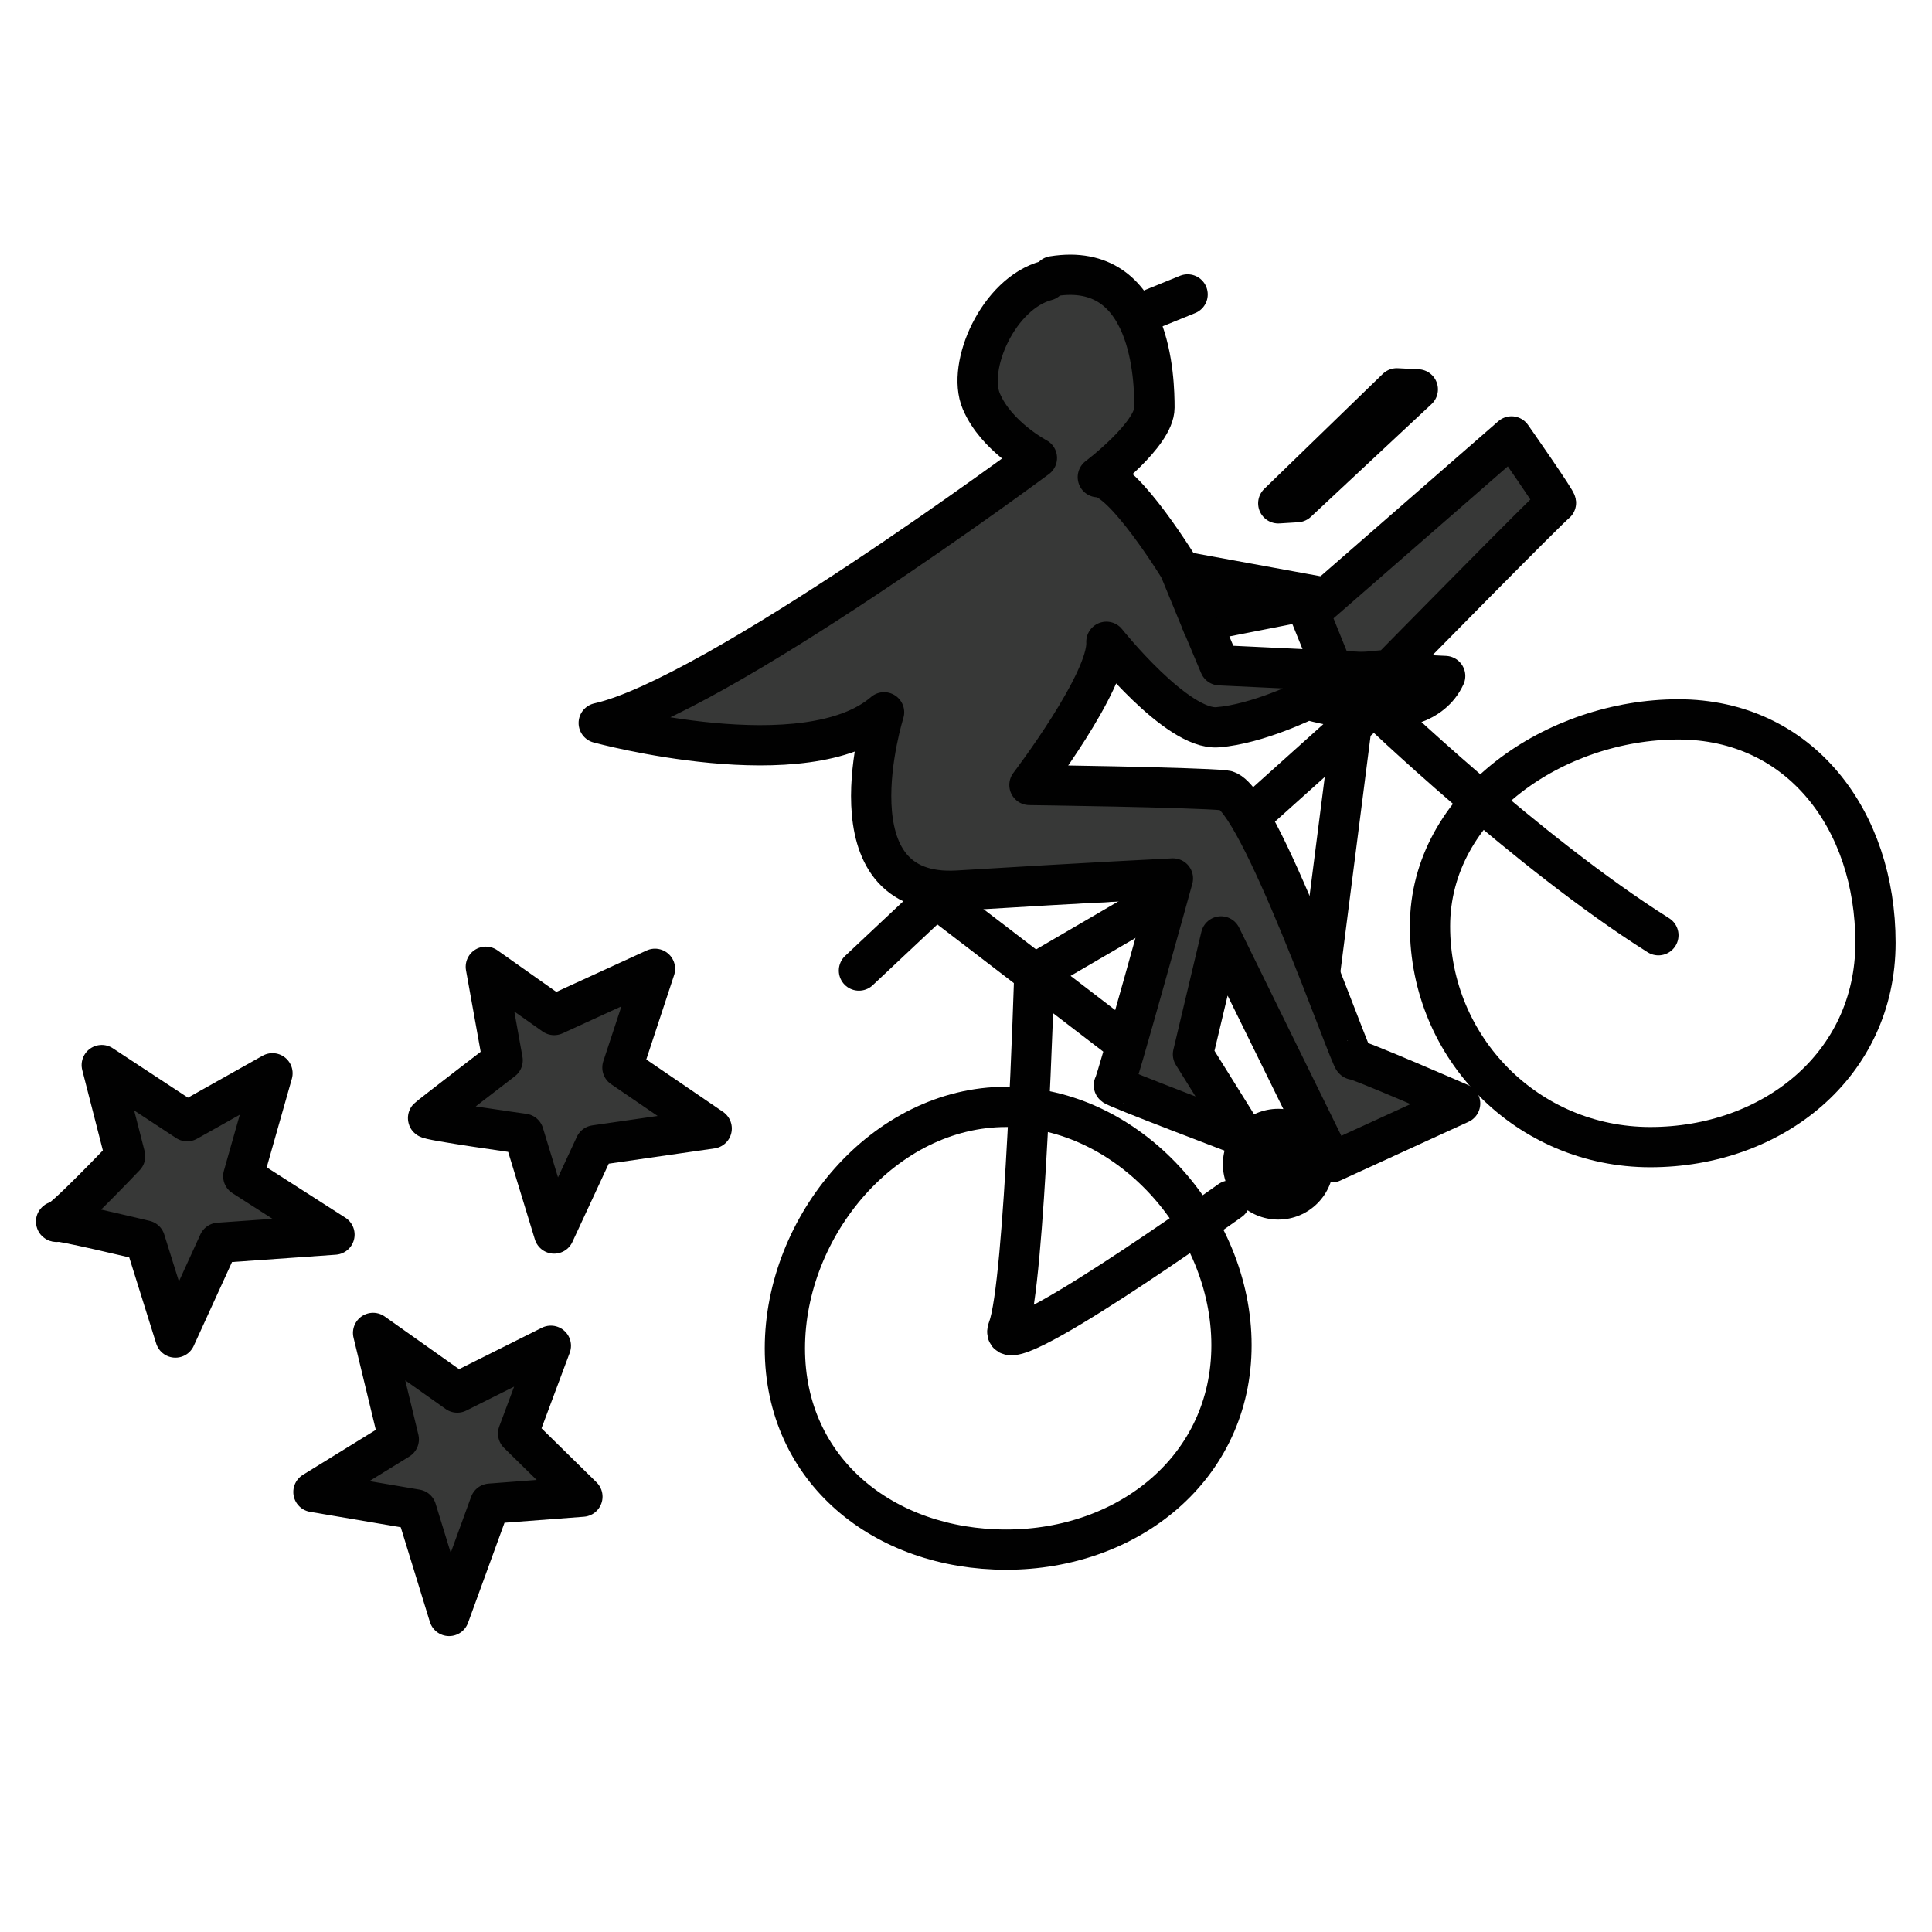 <svg xmlns="http://www.w3.org/2000/svg"  viewBox="0 0 48 48" width="48px" height="48px" baseProfile="basic"><path fill="#373837" d="M33.158,16.765l-0.625-1.545l5.02-4.377c0,0,1.159,1.655,1.103,1.655	c-0.055,0-4.119,4.138-4.119,4.138L33.158,16.765z"/><path fill="#373837" d="M26.001,6.97c-1.195,0.319-1.992,2.124-1.62,3.001c0.372,0.876,1.381,1.407,1.381,1.407	s-8.019,5.948-10.887,6.585c0,0,5.151,1.407,7.09-0.266c0,0-1.646,4.488,1.646,4.7c3.293,0.212,5.39-0.133,5.39-0.133	s-1.275,4.673-1.328,4.7c-0.053,0.027,3.24,1.275,3.24,1.275l-1.275-2.045l0.85-1.938l2.602,4.62l3.186-1.46	c0,0-2.762-0.929-2.841-0.903c-0.08,0.027-2.177-6.798-3.001-6.877c-0.823-0.08-4.859-0.133-4.859-0.133s1.965-2.576,1.912-3.558	c0,0,1.753,2.204,2.762,2.124c1.009-0.08,2.23-0.69,2.23-0.69s2.762,0.85,3.425-0.584l-5.603-0.266l-0.457-1.09l3.048-0.598	l-3.547-0.649c0,0-1.434-2.363-2.071-2.337c0,0,1.407-1.062,1.407-1.726s-0.053-3.664-2.523-3.266"/><path fill="#373837" d="M12.07,24.019l0.418,2.323c0,0-1.801,1.383-1.853,1.435c-0.052,0.052,2.375,0.391,2.375,0.391	l0.757,2.479l1.018-2.192l2.897-0.418l-2.218-1.514l0.809-2.453l-2.505,1.148L12.07,24.019z"/><path fill="#373837" d="M6.044,29.222l0.726-2.557l-2.121,1.191l-2.121-1.395l0.581,2.266c0,0-1.627,1.714-1.714,1.627	c-0.087-0.087,2.208,0.465,2.208,0.465l0.755,2.412l1.075-2.354l2.877-0.203L6.044,29.222z"/><polygon fill="#373837" points="9.269,33.116 9.908,35.76 7.787,37.068 10.344,37.503 11.158,40.148 12.175,37.358 14.47,37.184 12.872,35.615 13.686,33.435 11.361,34.598"/><path fill="none" stroke="#010101" stroke-linecap="round" stroke-linejoin="round" stroke-miterlimit="10" d="M12.07,24.019	l0.418,2.323c0,0-1.801,1.383-1.853,1.435c-0.052,0.052,2.375,0.391,2.375,0.391l0.757,2.479l1.018-2.192l2.897-0.418l-2.218-1.514	l0.809-2.453l-2.505,1.148L12.07,24.019z"/><path fill="none" stroke="#010101" stroke-linecap="round" stroke-linejoin="round" stroke-miterlimit="10" d="M6.044,29.222	l0.726-2.557l-2.121,1.191l-2.121-1.395l0.581,2.266c0,0-1.627,1.714-1.714,1.627c-0.087-0.087,2.208,0.465,2.208,0.465l0.755,2.412	l1.075-2.354l2.877-0.203L6.044,29.222z"/><polygon fill="none" stroke="#010101" stroke-linecap="round" stroke-linejoin="round" stroke-miterlimit="10" points="9.269,33.116 9.908,35.76 7.787,37.068 10.344,37.503 11.158,40.148 12.175,37.358 14.47,37.184 12.872,35.615 13.686,33.435 11.361,34.598"/><line x1="29.506" x2="28.229" y1="7.315" y2="7.834" fill="none" stroke="#010101" stroke-linecap="round" stroke-linejoin="round" stroke-miterlimit="10"/><path fill="none" stroke="#010101" stroke-linecap="round" stroke-linejoin="round" stroke-miterlimit="10" d="M26.001,6.97	c-1.195,0.319-1.992,2.124-1.62,3.001c0.372,0.876,1.381,1.407,1.381,1.407s-8.019,5.948-10.887,6.585c0,0,5.151,1.407,7.09-0.266	c0,0-1.457,4.63,1.837,4.429c3.375-0.206,5.339-0.301,5.339-0.301s-1.414,5.112-1.467,5.139c-0.053,0.027,3.24,1.275,3.24,1.275	l-1.275-2.045l0.696-2.929l2.756,5.611l3.186-1.46c0,0-2.561-1.115-2.641-1.088c-0.08,0.027-2.377-6.612-3.201-6.692	c-0.823-0.08-4.859-0.133-4.859-0.133s1.965-2.576,1.912-3.558c0,0,1.753,2.204,2.762,2.124c1.009-0.08,2.23-0.69,2.23-0.69	s2.762,0.85,3.425-0.584l-5.603-0.266l-0.457-1.09l3.048-0.598l-3.547-0.649c0,0-1.434-2.363-2.071-2.337	c0,0,1.407-1.062,1.407-1.726s-0.053-3.664-2.523-3.266"/><line x1="21.34" x2="23.033" y1="24.113" y2="22.522" fill="none" stroke="#010101" stroke-linecap="round" stroke-linejoin="round" stroke-miterlimit="10"/><path fill="none" stroke="#010101" stroke-linecap="round" stroke-linejoin="round" stroke-miterlimit="10" d="M30.596,33.422	c0,3.038-2.558,5.078-5.596,5.078s-5.5-1.962-5.5-5s2.462-6,5.5-6S30.596,30.384,30.596,33.422z"/><path fill="none" stroke="#010101" stroke-linecap="round" stroke-linejoin="round" stroke-miterlimit="10" d="M46.596,23.422	c0,3.038-2.558,5.078-5.596,5.078s-5.472-2.448-5.472-5.486s3.131-5.141,6.169-5.141C44.735,17.874,46.596,20.384,46.596,23.422z"/><line x1="23.433" x2="27.878" y1="22.449" y2="25.856" fill="none" stroke="#010101" stroke-linecap="round" stroke-linejoin="round" stroke-miterlimit="10"/><path fill="none" stroke="#010101" stroke-linecap="round" stroke-linejoin="round" stroke-miterlimit="10" d="M29.001,22.265	l-3.304,1.927c0,0-0.23,7.74-0.65,8.808c-0.419,1.069,5.514-3.173,5.514-3.173"/><circle cx="31.758" cy="28.924" r="1.376" fill="#010101"/><path fill="none" stroke="#010101" stroke-linecap="round" stroke-linejoin="round" stroke-miterlimit="10" d="M31.07,20.286	l3.071-2.757c0,0,3.796,3.651,7.061,5.707"/><line x1="33.628" x2="32.805" y1="17.655" y2="24.093" fill="none" stroke="#010101" stroke-linecap="round" stroke-linejoin="round" stroke-miterlimit="10"/><path fill="none" stroke="#010101" stroke-linecap="round" stroke-linejoin="round" stroke-miterlimit="10" d="M33.158,16.765	l-0.625-1.545l5.02-4.377c0,0,1.159,1.655,1.103,1.655c-0.055,0-4.119,4.138-4.119,4.138L33.158,16.765z"/><polygon fill="none" stroke="#010101" stroke-linecap="round" stroke-linejoin="round" stroke-miterlimit="10" points="31.758,12.505 32.225,12.476 35.225,9.674 34.703,9.648"/><path fill="#010101" d="M29.441,15.775l-0.621-1.509l2.511,0.178c0,0-1.402,1.141-1.426,1.188	C29.88,15.68,29.441,15.775,29.441,15.775z"/></svg>